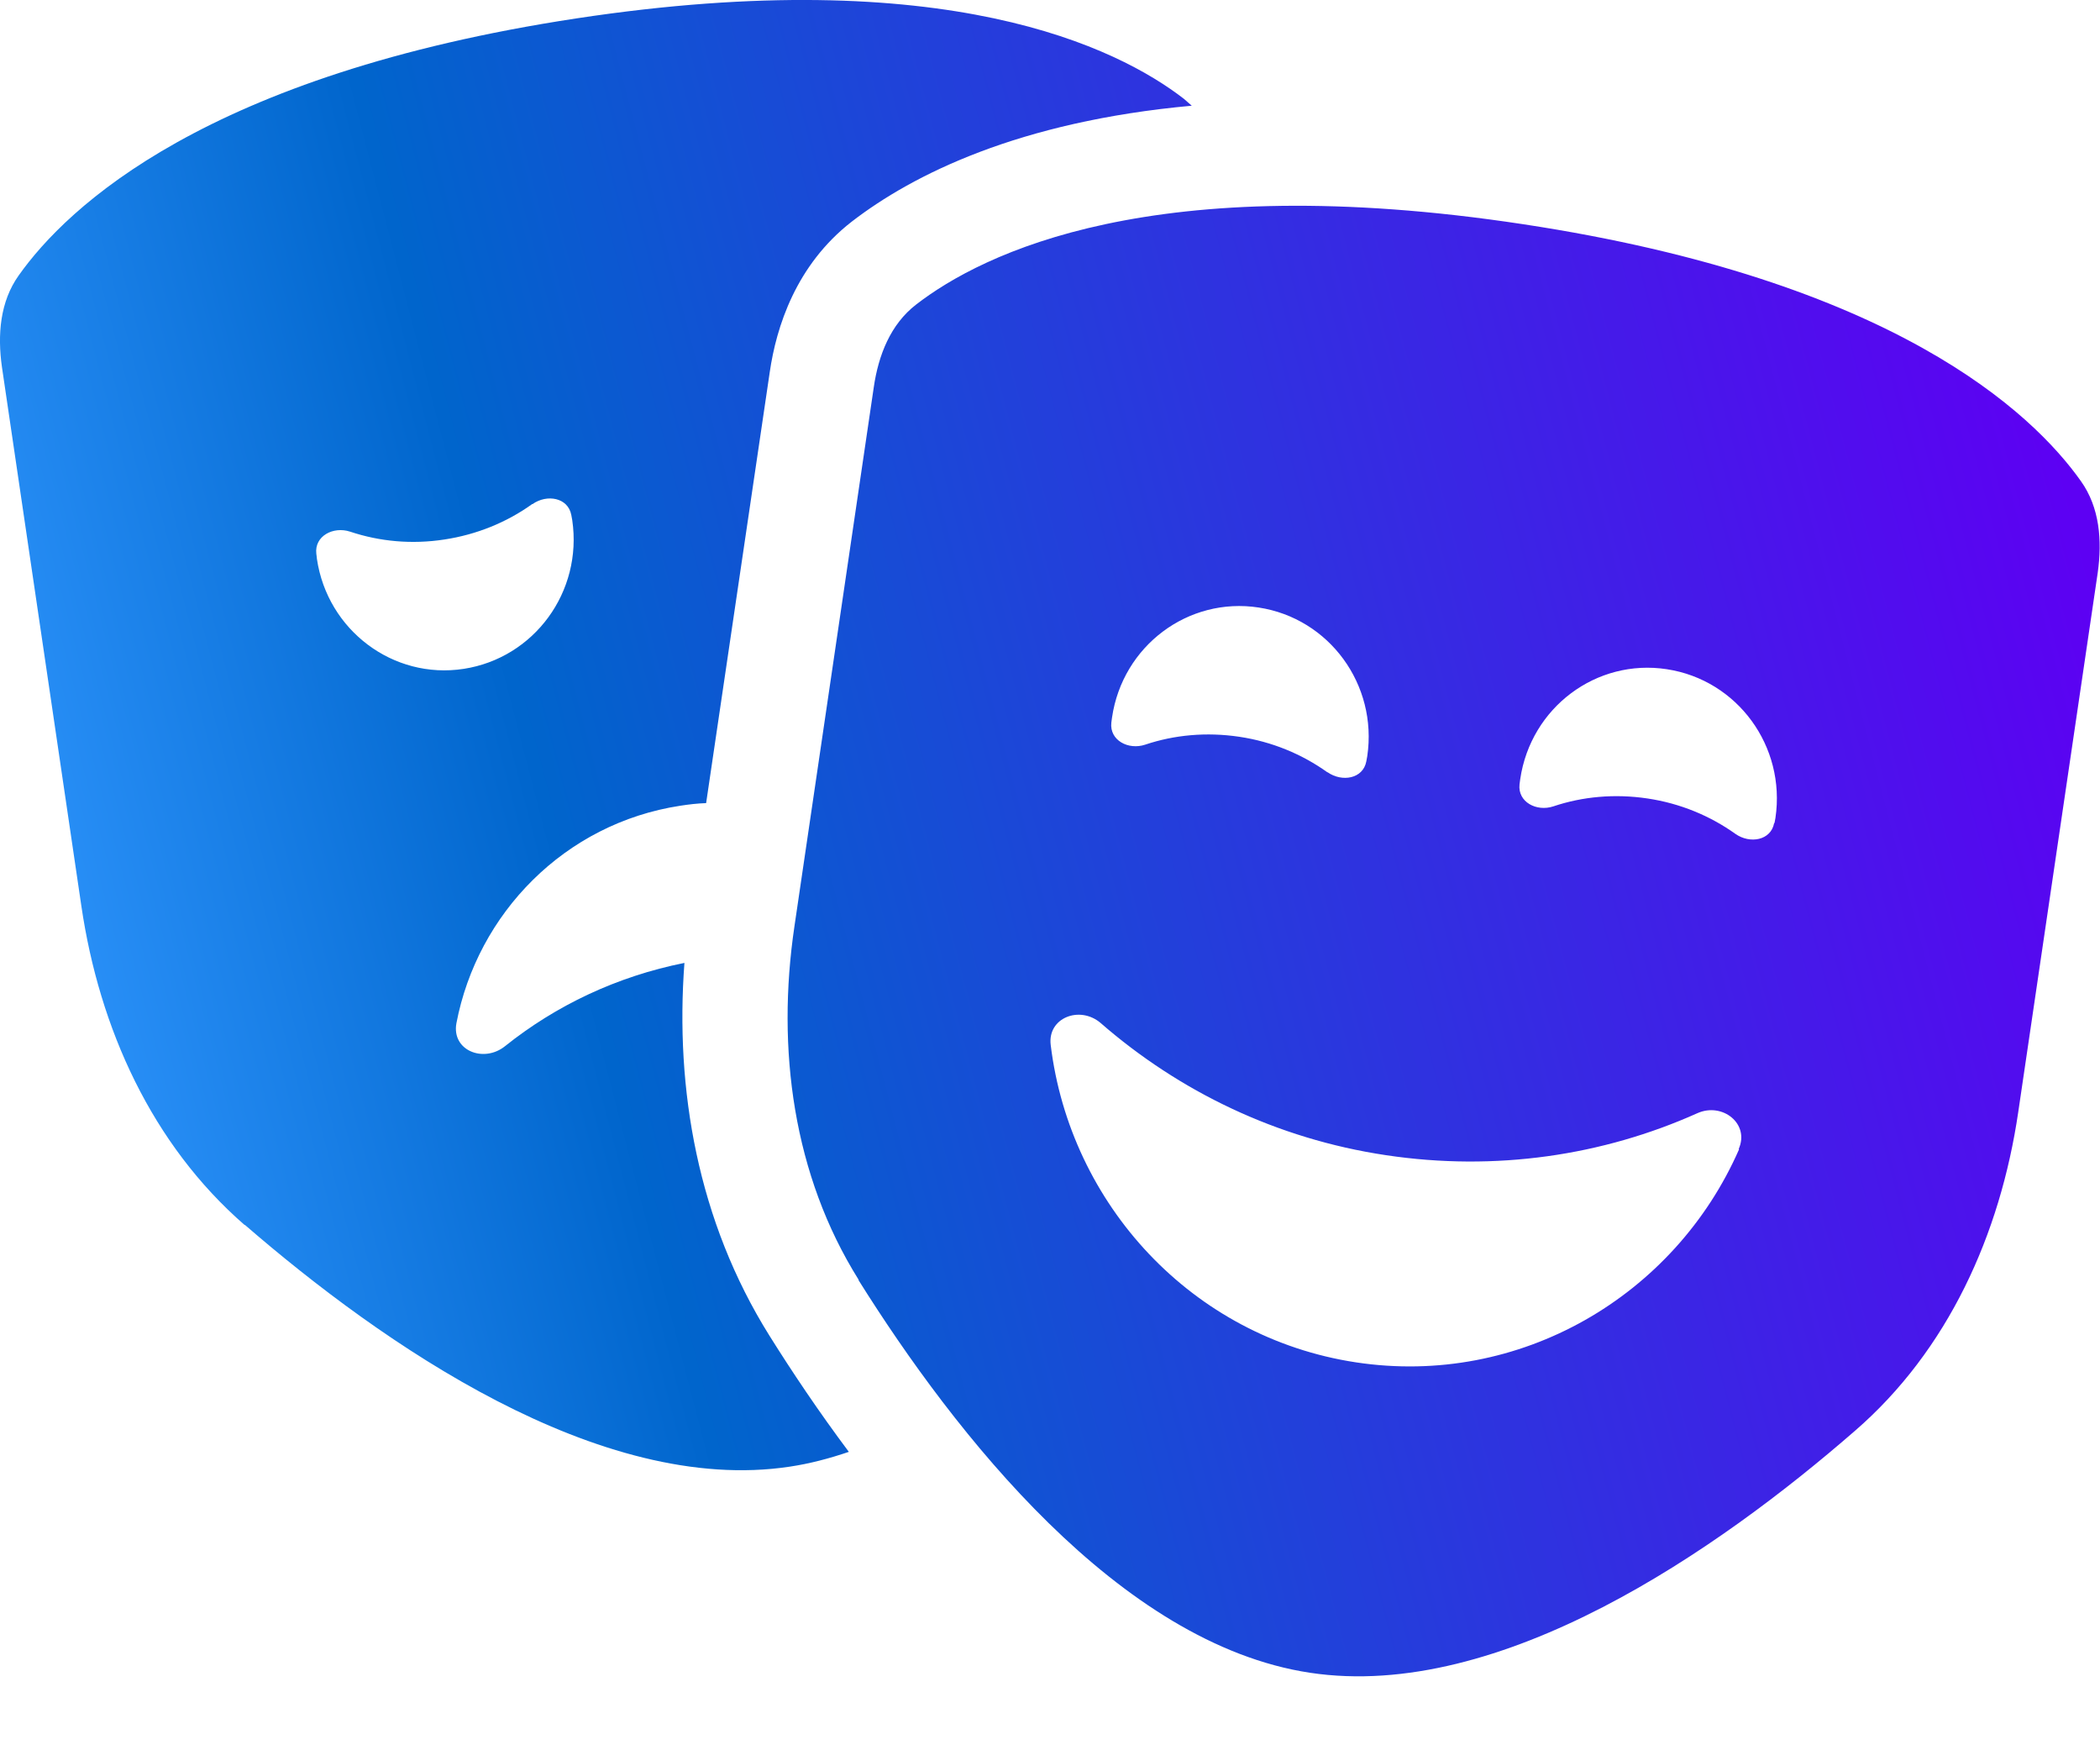 <svg width="24" height="20" viewBox="0 0 24 20" fill="none" xmlns="http://www.w3.org/2000/svg">
<path d="M2.797 13.995C4.361 15.349 6.847 17.089 9.026 16.759C9.255 16.725 9.48 16.665 9.701 16.59C9.356 16.129 9.052 15.675 8.794 15.263C7.972 13.95 7.714 12.443 7.822 11.003C7.05 11.157 6.352 11.49 5.771 11.955C5.527 12.15 5.16 12.004 5.216 11.693C5.456 10.437 6.454 9.409 7.774 9.207C7.871 9.192 7.972 9.18 8.07 9.177L8.797 4.253C8.872 3.735 9.097 3.027 9.735 2.532C10.432 1.995 11.644 1.388 13.62 1.208L13.53 1.129C12.773 0.544 10.815 -0.431 6.589 0.21C2.362 0.852 0.769 2.363 0.214 3.147C-8.44002e-06 3.447 -0.03 3.825 0.022 4.193L0.93 10.354C1.136 11.753 1.736 13.077 2.797 13.999V13.995ZM6.086 5.76C6.251 5.644 6.491 5.685 6.529 5.884C6.532 5.903 6.536 5.925 6.54 5.944C6.66 6.762 6.105 7.519 5.299 7.643C4.492 7.767 3.742 7.2 3.622 6.387C3.619 6.368 3.619 6.345 3.615 6.327C3.592 6.124 3.81 6.012 4.001 6.075C4.339 6.188 4.706 6.222 5.077 6.165C5.449 6.109 5.794 5.967 6.082 5.76H6.086ZM9.81 14.625C10.912 16.384 12.791 18.784 14.97 19.114C17.149 19.444 19.639 17.708 21.199 16.35C22.26 15.432 22.86 14.108 23.066 12.705L23.974 6.544C24.026 6.177 23.996 5.798 23.782 5.498C23.227 4.714 21.634 3.203 17.407 2.562C13.181 1.92 11.227 2.895 10.47 3.48C10.178 3.705 10.039 4.058 9.986 4.425L9.079 10.587C8.872 11.985 9.064 13.429 9.814 14.625H9.81ZM15.169 8.824C14.88 8.618 14.539 8.475 14.164 8.419C13.789 8.363 13.421 8.397 13.088 8.509C12.896 8.573 12.679 8.46 12.701 8.258C12.705 8.239 12.705 8.217 12.709 8.198C12.829 7.38 13.579 6.818 14.385 6.942C15.191 7.065 15.746 7.823 15.626 8.64C15.623 8.659 15.619 8.682 15.615 8.7C15.578 8.899 15.338 8.94 15.172 8.824H15.169ZM20.276 9.405C20.239 9.604 19.999 9.645 19.834 9.529C19.545 9.323 19.204 9.18 18.829 9.124C18.454 9.068 18.086 9.102 17.753 9.214C17.561 9.278 17.344 9.165 17.366 8.963C17.37 8.944 17.37 8.922 17.374 8.903C17.494 8.085 18.244 7.523 19.05 7.647C19.856 7.77 20.411 8.528 20.291 9.345C20.288 9.364 20.284 9.387 20.28 9.405H20.276ZM19.875 13.133C19.14 14.809 17.37 15.852 15.495 15.567C13.62 15.282 12.229 13.759 12.008 11.94C11.97 11.629 12.341 11.487 12.578 11.689C13.474 12.469 14.588 13.013 15.84 13.2C17.093 13.388 18.319 13.204 19.399 12.72C19.684 12.593 19.999 12.84 19.871 13.129L19.875 13.133Z" fill="url(#paint0_linear_11349_688)"/>
<defs>
<linearGradient id="paint0_linear_11349_688" x1="4.807" y1="30.15" x2="28.463" y2="23.983" gradientUnits="userSpaceOnUse">
<stop stop-color="#3097FF"/>
<stop offset="0.272" stop-color="#0065CC"/>
<stop offset="1" stop-color="#5D00F3"/>
</linearGradient>
</defs>
</svg>
